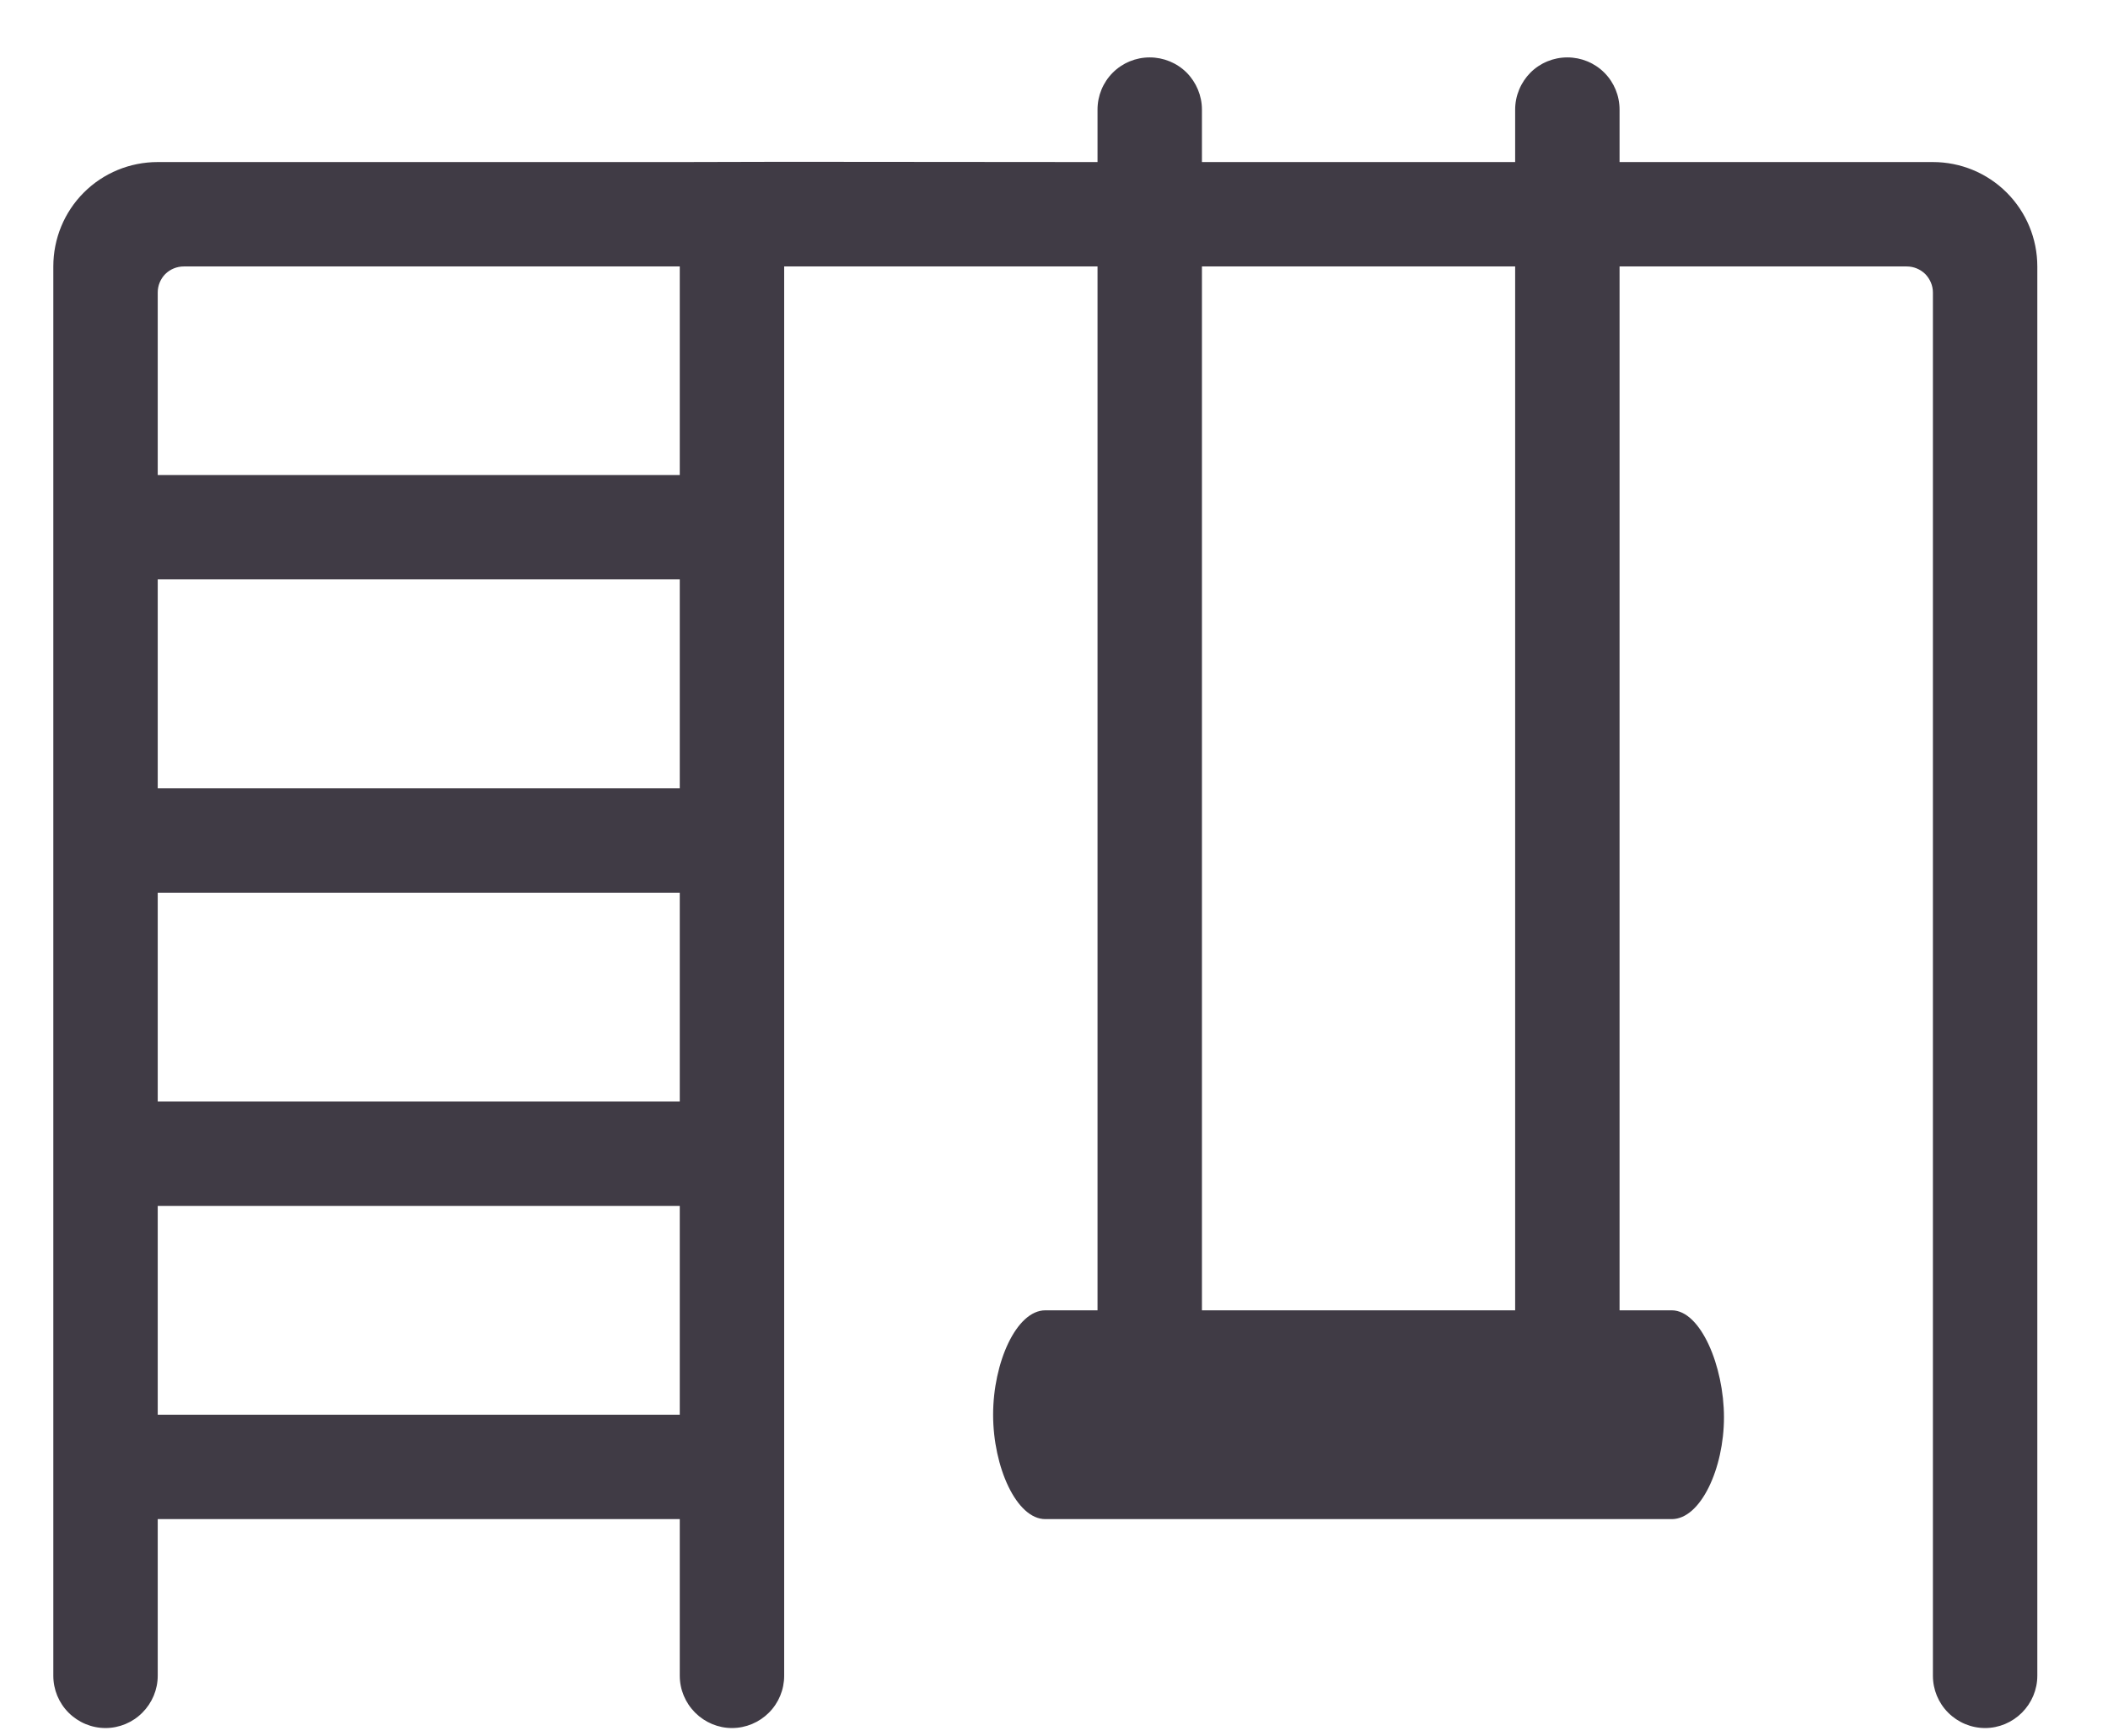 <svg width="17" height="14" viewBox="0 0 17 14" fill="none" xmlns="http://www.w3.org/2000/svg">
<path d="M9.693 10.568H12.219V2.149H9.693V10.568ZM8.851 10.568V2.149H6.324V13.515C6.324 13.627 6.28 13.734 6.201 13.813C6.122 13.892 6.015 13.937 5.903 13.937C5.792 13.937 5.685 13.892 5.606 13.813C5.527 13.734 5.482 13.627 5.482 13.515V12.252H1.272V13.515C1.272 13.627 1.227 13.734 1.148 13.813C1.07 13.892 0.962 13.937 0.851 13.937C0.739 13.937 0.632 13.892 0.553 13.813C0.474 13.734 0.43 13.627 0.43 13.515V2.149C0.43 1.925 0.518 1.711 0.676 1.553C0.834 1.395 1.048 1.307 1.272 1.307H5.482L6.324 1.305L8.851 1.307V0.884C8.851 0.772 8.895 0.665 8.974 0.586C9.053 0.507 9.16 0.463 9.272 0.463C9.383 0.463 9.491 0.507 9.57 0.586C9.648 0.665 9.693 0.772 9.693 0.884V1.307H12.219V0.884C12.219 0.772 12.264 0.665 12.342 0.586C12.421 0.507 12.528 0.463 12.64 0.463C12.752 0.463 12.859 0.507 12.938 0.586C13.017 0.665 13.061 0.772 13.061 0.884V1.307H15.588C15.811 1.307 16.025 1.395 16.183 1.553C16.341 1.711 16.43 1.925 16.43 2.149V13.515C16.43 13.627 16.385 13.734 16.306 13.813C16.227 13.892 16.12 13.937 16.009 13.937C15.897 13.937 15.79 13.892 15.711 13.813C15.632 13.734 15.588 13.627 15.588 13.515V2.359C15.588 2.303 15.565 2.25 15.526 2.21C15.486 2.171 15.433 2.149 15.377 2.149H13.061V10.568H13.482C13.715 10.568 13.903 11.019 13.903 11.431C13.903 11.843 13.715 12.252 13.482 12.252H8.43C8.197 12.252 8.009 11.831 8.009 11.41C8.009 10.989 8.197 10.568 8.43 10.568H8.851ZM1.272 11.41H5.482V9.726H1.272V11.41ZM1.272 8.884H5.482V7.2H1.272V8.884ZM1.272 6.358H5.482V4.673H1.272V6.358ZM1.272 3.831H5.482V2.149H1.482C1.426 2.149 1.373 2.171 1.333 2.21C1.294 2.25 1.272 2.303 1.272 2.359V3.831Z" fill="#403B45"/>
</svg>
